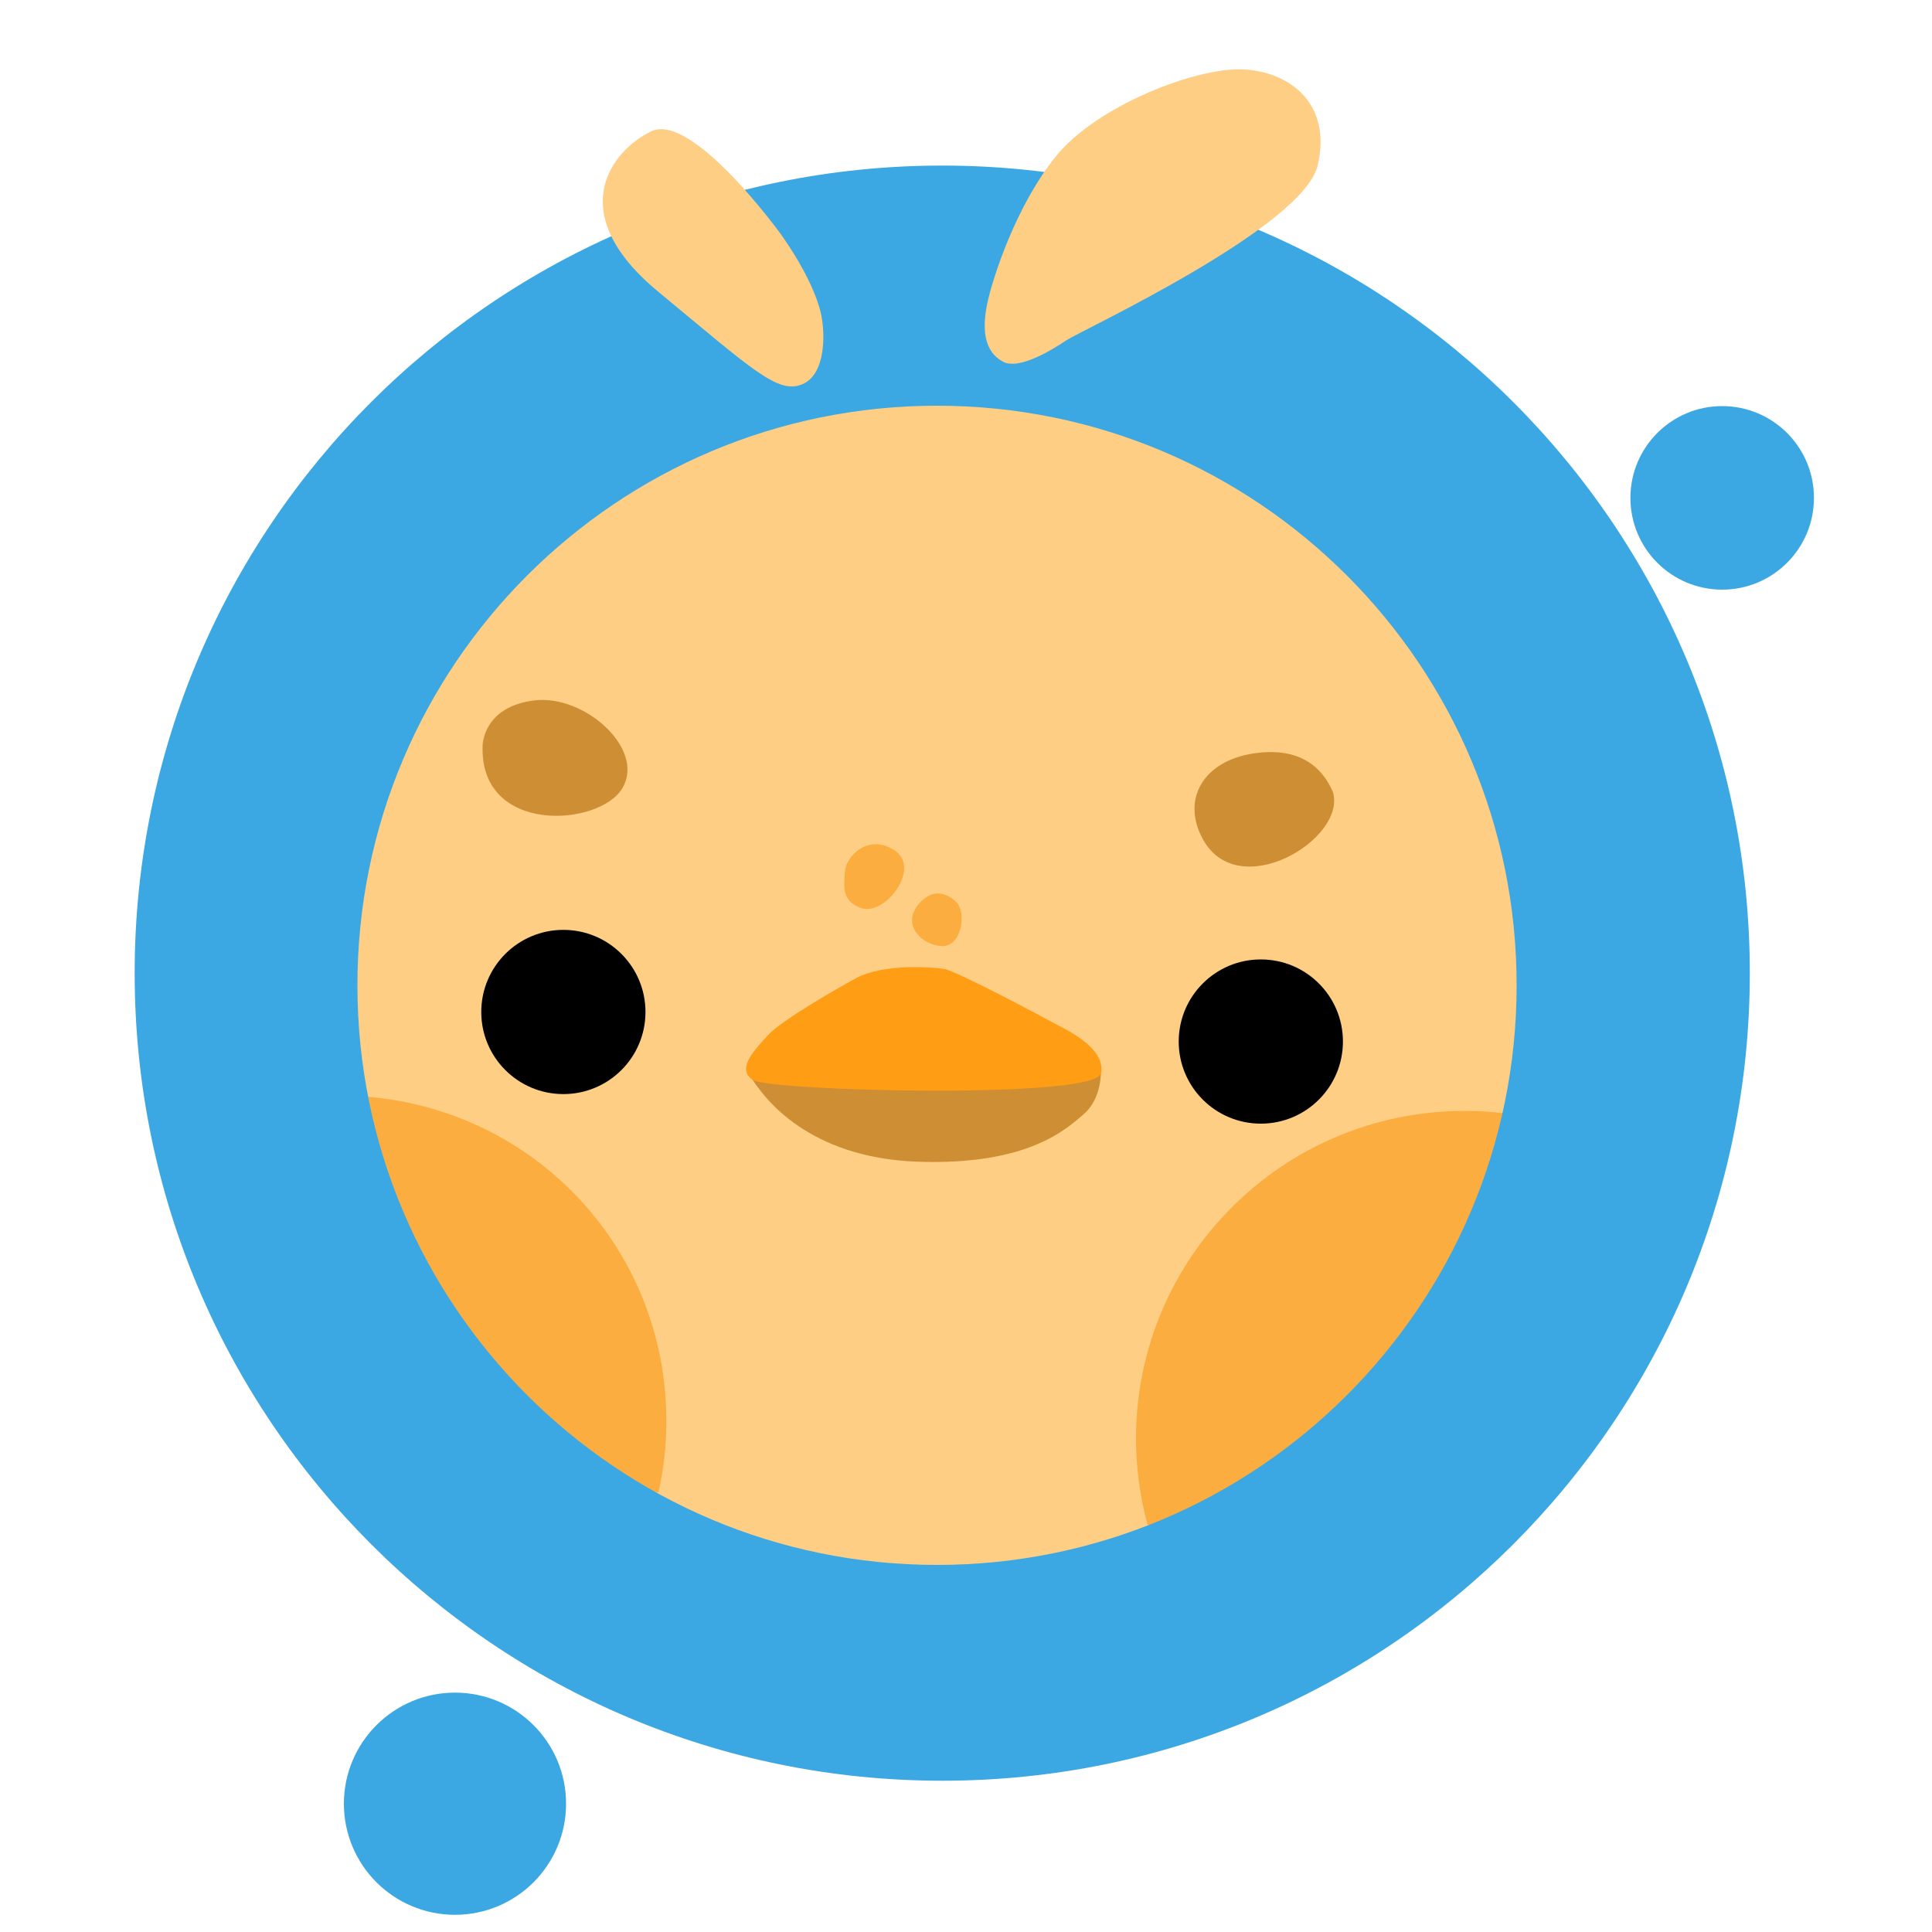 <?xml version="1.0" encoding="utf-8"?>
<svg version="1.1" id="Слой_2" xmlns="http://www.w3.org/2000/svg" xmlns:xlink="http://www.w3.org/1999/xlink" x="0px" y="0px"
	 viewBox="0 0 1000 1000" style="enable-background:new 0 0 1000 1000;" xml:space="preserve">
<style type="text/css">
	.st0{fill:#FECE84;}
	.st1{fill:#CE8E34;}
	.st2{fill:#FF9D14;}
	.st3{fill:#FBAD40;}
	.st4{fill:#3BA8E3;}
</style>
<g>
	<circle class="st0" cx="485" cy="510" r="325"/>
	<circle cx="291.6" cy="523.8" r="42.5"/>
	<circle cx="652.6" cy="539.1" r="42.5"/>
	<path class="st1" d="M249.8,386.1c0,0-0.1-20.4,27-23.6c25.7-3,57.1,24.9,45.5,45.2C310.7,428,248.2,432.3,249.8,386.1z"/>
	<path class="st1" d="M690,410.2c-4.8-11.6-15.9-24.1-41.3-20.2c-25.6,3.9-37.3,23.4-26.3,44C640.6,468.2,696.8,434.5,690,410.2z"/>
	<path class="st1" d="M560.6,577c-8.3,6.9-27.9,26.3-85.6,24.3s-79.5-34.4-83.1-39c-3.6-4.7-5.7-8.5,3.6-8.5s173.9-11.7,174.3-2
		C570.3,561.4,567.6,571.1,560.6,577z"/>
	<path class="st2" d="M443.3,506.2c-10.4,5.6-39.2,22.2-45.9,29.7c-6.7,7.5-16.6,17.3-7.7,23.1c8.9,5.8,177.7,10.1,180.2-3.5
		c2.6-13.6-19.3-23.1-25.1-26.3s-49.8-26.7-56.2-27.7C482.1,500.5,457.1,498.8,443.3,506.2z"/>
	<path class="st3" d="M445.7,470c12.3,4.3,30.9-20.2,17.8-29.5c-13.1-9.3-25.3,1.8-26.1,10.3S435.8,466.5,445.7,470z"/>
	<path class="st3" d="M495.5,467.5c4.7,5.9,2,22.4-7.9,22.2c-9.9-0.2-21.8-10.9-11.7-22.2C486,456.2,495.5,467.5,495.5,467.5z"/>
	<path class="st3" d="M190.5,567.7c-23.1,81.7,65.6,192.4,150.3,204.8c2.7-11.9,4.1-24.2,4.1-36.9
		C345,647.4,278.1,575.2,190.5,567.7z"/>
	<path class="st3" d="M777.6,576.1c-6.4-0.7-12.8-1.1-19.4-1.1c-94,0-170.2,75.9-170.2,169.5c0,15.5,2.1,30.5,6,44.7
		C694.8,800.7,784.8,682.5,777.6,576.1z"/>
</g>
<g>
	<circle class="st4" cx="891.4" cy="257.7" r="47.5"/>
	<circle class="st4" cx="235.5" cy="933.6" r="57.5"/>
	<path class="st4" d="M487.7,85.7c-230.9,0-418,187.1-418,418s187.1,418,418,418s418-187.1,418-418S718.5,85.7,487.7,85.7z M485,810
		c-165.7,0-300-134.3-300-300s134.3-300,300-300s300,134.3,300,300S650.7,810,485,810z"/>
</g>
<g>
	<path class="st0" d="M404.3,121.4c0,0-46-63.7-67.3-53.4c-20.6,10-45.7,42.1,3.6,82.9s61.9,53,74.4,48.1s12.1-26.3,10.1-35.8
		C423.5,155.1,417.8,140.6,404.3,121.4z"/>
	<path class="st0" d="M511.1,156.6c2.7-12.5,14.6-50,35.6-75.9c21.2-26.1,72.3-45.8,96.5-44.8c24.3,1.1,46.4,17.7,38.8,49.8
		c-7.6,32.1-122.7,85.5-130,90.4c-7.3,4.9-24.5,15.6-32.9,11.1C509.7,182.1,508,171.2,511.1,156.6z"/>
</g>
</svg>
